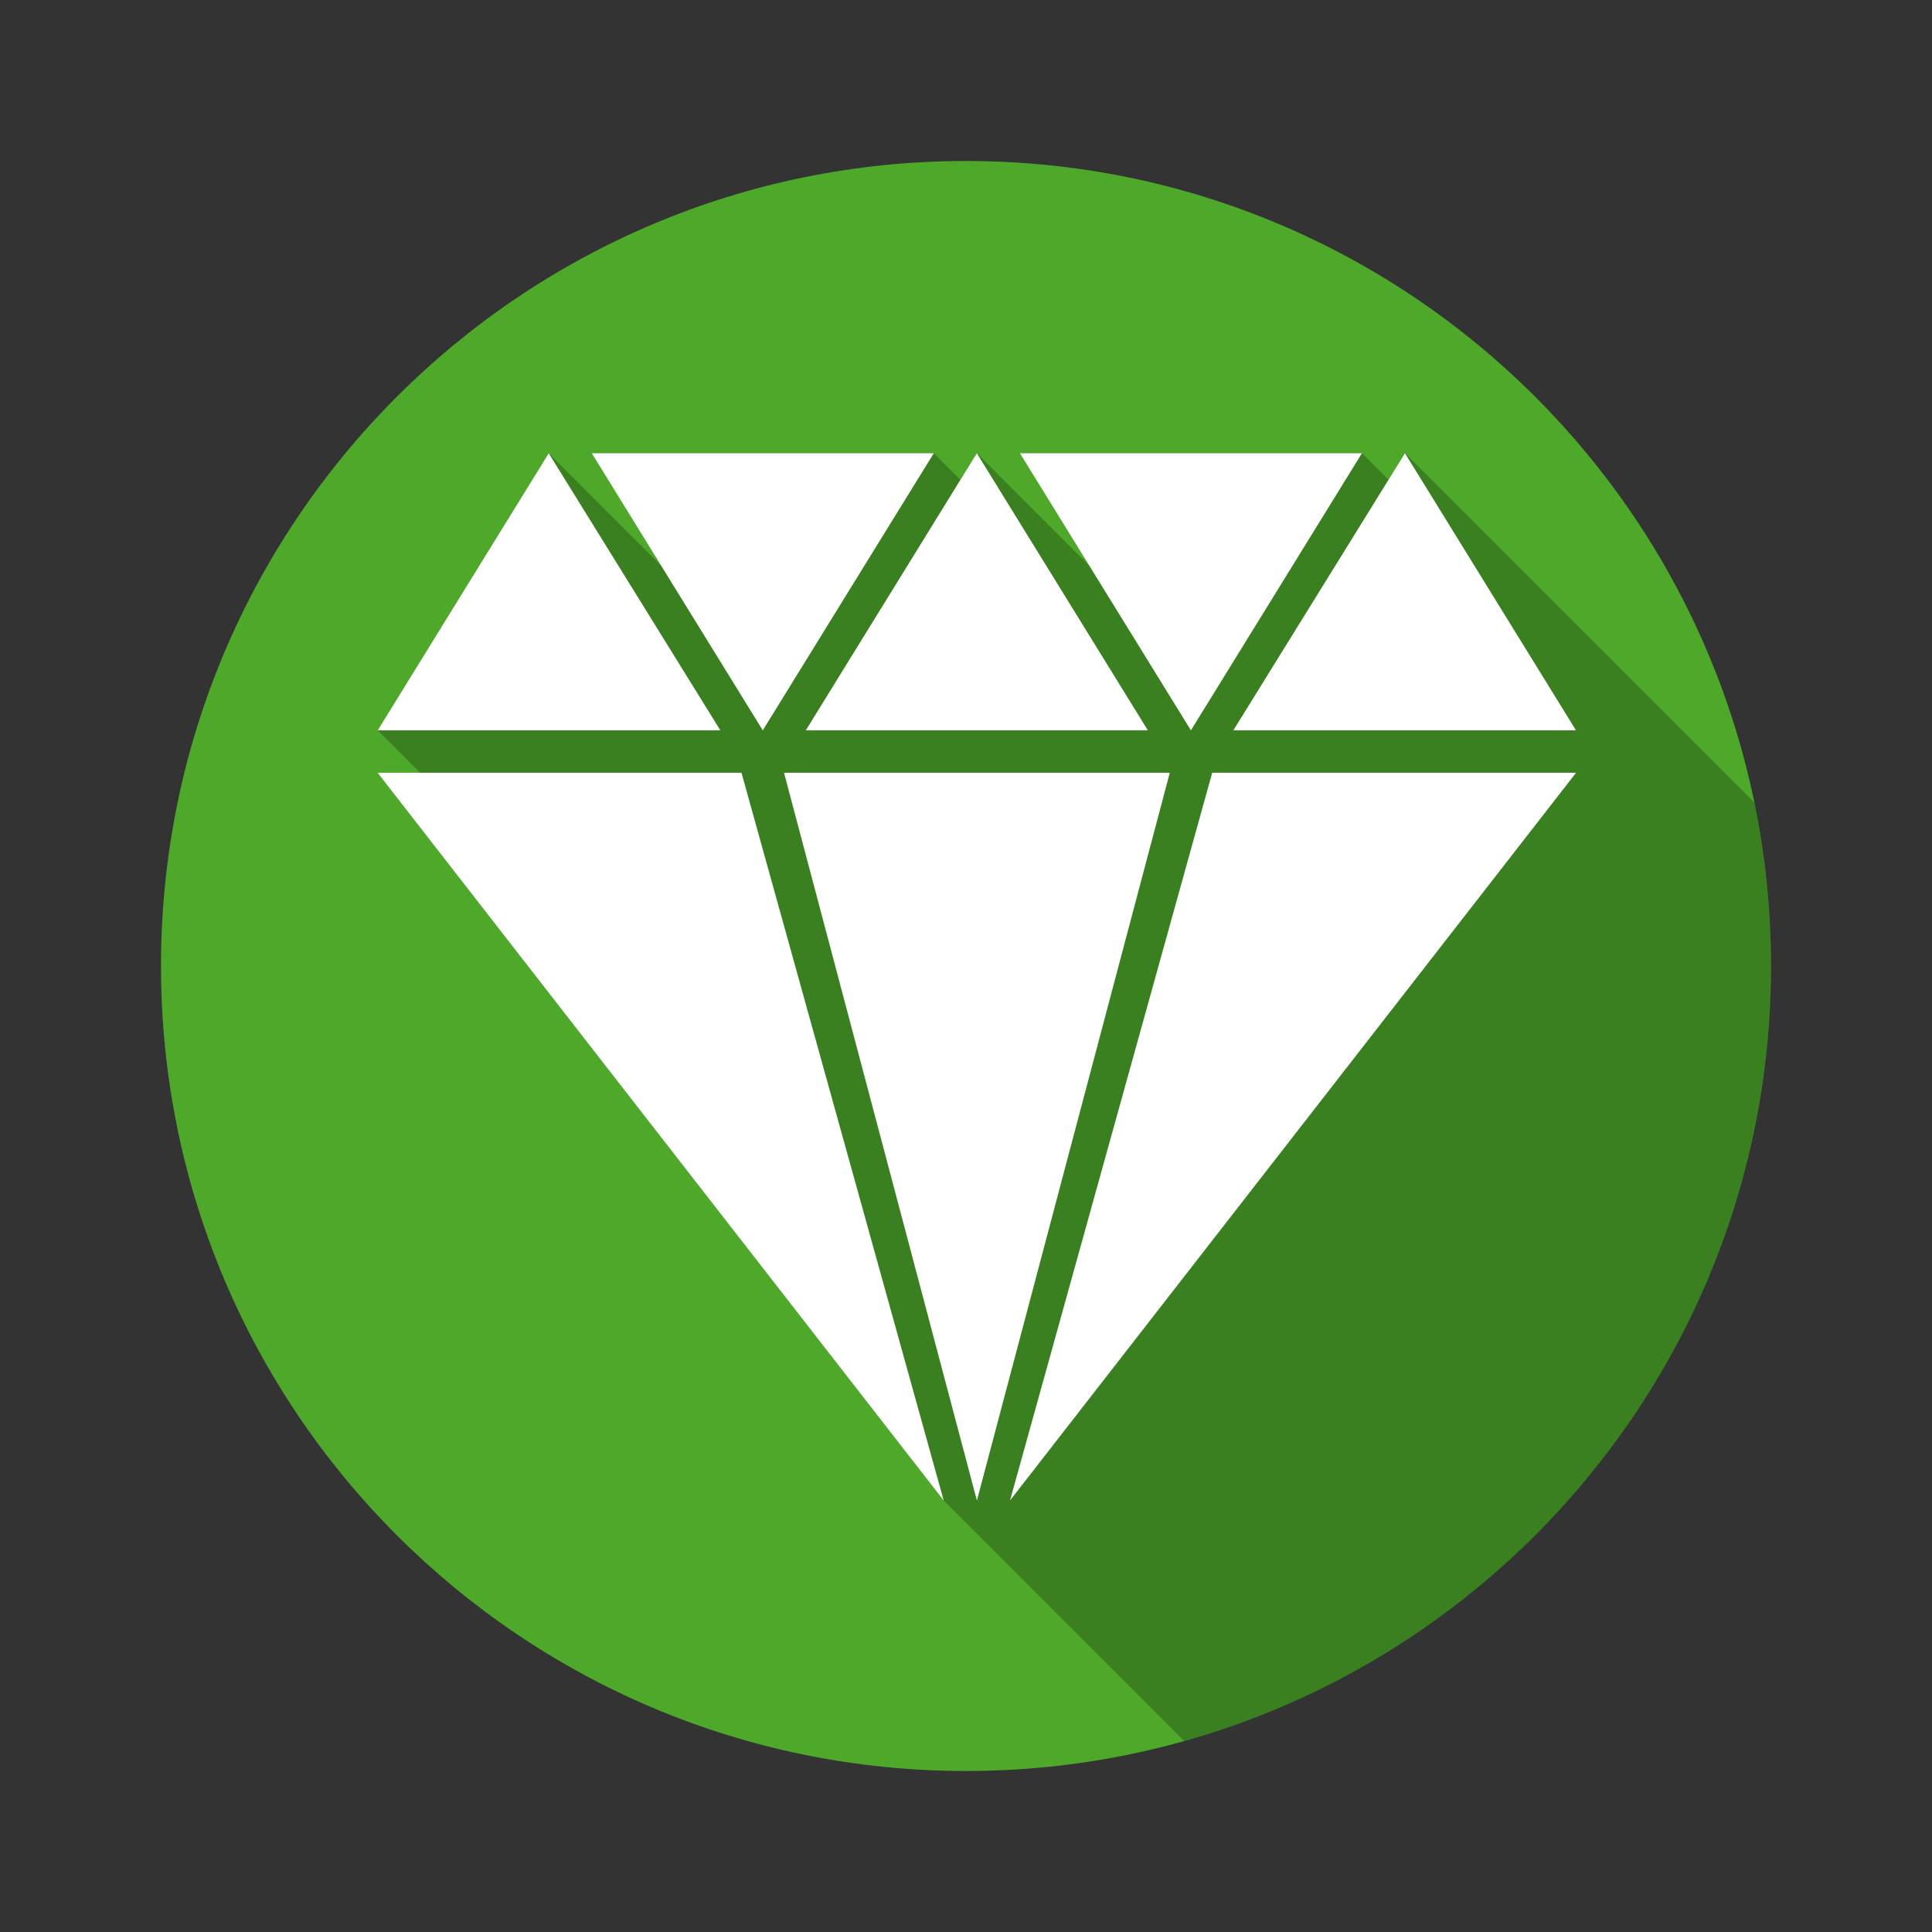 <?xml version="1.0" encoding="UTF-8" standalone="no"?>
<!-- Created with Inkscape (http://www.inkscape.org/) -->

<svg
   xmlns:dc="http://purl.org/dc/elements/1.1/"
   xmlns:cc="http://creativecommons.org/ns#"
   xmlns:rdf="http://www.w3.org/1999/02/22-rdf-syntax-ns#"
   xmlns:svg="http://www.w3.org/2000/svg"
   xmlns="http://www.w3.org/2000/svg"
   xmlns:xlink="http://www.w3.org/1999/xlink"
   xmlns:sodipodi="http://sodipodi.sourceforge.net/DTD/sodipodi-0.dtd"
   xmlns:inkscape="http://www.inkscape.org/namespaces/inkscape"
   width="48"
   height="48"
   id="svg2"
   version="1.1"
   inkscape:version="0.48.5 r10040"
   viewBox="0 0 48 48"
   sodipodi:docname="emerald-theme-manager.svg"
   inkscape:export-filename="/home/pacomaro/.icons/flattr/apps/22/banshee.png"
   inkscape:export-xdpi="41.25"
   inkscape:export-ydpi="41.25">
  <rect x="0" y="0" width="48" height="48" fill="#333333" stroke="none"/>
  <defs
     id="defs4">
    <linearGradient
       y2="3.621"
       x2="23.668"
       y1="36.865"
       x1="23.295"
       gradientTransform="scale(0.282,0.282)"
       gradientUnits="userSpaceOnUse"
       id="linearGradient3901"
       xlink:href="#linear0"
       inkscape:collect="always" />
    <linearGradient
       id="linear0"
       gradientUnits="userSpaceOnUse"
       x1="23.295"
       y1="36.865"
       x2="23.668"
       y2="3.621">
      <stop
         stop-color="#5bcc01"
         stop-opacity="1"
         id="stop22" />
      <stop
         offset="1"
         stop-color="#b7fb3b"
         stop-opacity="0"
         id="stop24" />
    </linearGradient>
    <linearGradient
       inkscape:collect="always"
       xlink:href="#linear0"
       id="linearGradient3029"
       gradientUnits="userSpaceOnUse"
       gradientTransform="scale(0.282,0.282)"
       x1="23.295"
       y1="36.865"
       x2="23.668"
       y2="3.621" />
  </defs>
  <sodipodi:namedview
     id="base"
     pagecolor="#ffffff"
     bordercolor="#666666"
     borderopacity="1.0"
     inkscape:pageopacity="0.0"
     inkscape:pageshadow="2"
     inkscape:zoom="7.919596"
     inkscape:cx="7.5420114"
     inkscape:cy="2.2959077"
     inkscape:document-units="px"
     inkscape:current-layer="layer1"
     showgrid="false"
     borderlayer="true"
     inkscape:showpageshadow="false"
     units="px"
     inkscape:window-width="1920"
     inkscape:window-height="1025"
     inkscape:window-x="-4"
     inkscape:window-y="39"
     inkscape:window-maximized="1">
    <sodipodi:guide
       position="9,39"
       orientation="30,0"
       id="guide3266" />
    <sodipodi:guide
       position="9,9"
       orientation="0,30"
       id="guide3268" />
    <sodipodi:guide
       position="39,9"
       orientation="-30,0"
       id="guide3270" />
    <sodipodi:guide
       position="39,39"
       orientation="0,-30"
       id="guide3272" />
    <sodipodi:guide
       position="4,44"
       orientation="40,0"
       id="guide3276" />
    <sodipodi:guide
       position="4,4"
       orientation="0,40"
       id="guide3278" />
    <sodipodi:guide
       position="44,4"
       orientation="-40,0"
       id="guide3280" />
    <sodipodi:guide
       position="44,44"
       orientation="0,-40"
       id="guide3282" />
    <sodipodi:guide
       position="15,33"
       orientation="18,0"
       id="guide4157" />
    <sodipodi:guide
       position="15,15"
       orientation="0,18"
       id="guide4159" />
    <sodipodi:guide
       position="33,15"
       orientation="-18,0"
       id="guide4161" />
    <sodipodi:guide
       position="33,33"
       orientation="0,-18"
       id="guide4163" />
  </sodipodi:namedview>
  <g
     inkscape:label="Capa 1"
     inkscape:groupmode="layer"
     id="layer1"
     transform="translate(0,-1004.362)">
    <path
       style="fill:#4ea92b;fill-rule:evenodd"
       inkscape:connector-curvature="0"
       d="m 44,1028.362 c 0,11.046 -8.954,20 -20,20 -11.046,0 -20,-8.954 -20,-20 0,-11.046 8.954,-20 20,-20 11.046,0 20,8.954 20,20"
       id="path37" />
    <path
       style="opacity:0.25"
       inkscape:connector-curvature="0"
       id="path95"
       d="m 13.632,1015.621 -4.248,6.887 1.053,1.054 H 9.384 l 14.064,18.081 5.976,5.976 c 8.41,-2.364 14.575,-10.089 14.575,-19.255 0,-1.393 -0.143,-2.753 -0.414,-4.066 l -8.677,-8.677 -0.408,0.662 -0.662,-0.662 h -8.497 l 1.724,2.795 -2.795,-2.795 -0.408,0.662 -0.662,-0.662 h -8.497 l 1.724,2.795 -2.795,-2.795" />
    <path
       style="fill:#ffffff"
       inkscape:connector-curvature="0"
       id="path97"
       d="m 13.633,1015.622 -4.249,6.885 h 8.513 l -4.265,-6.885 m 1.07,0 4.249,6.885 4.249,-6.885 h -8.498 m 9.567,0 -4.249,6.885 h 8.498 l -4.249,-6.885 m 1.07,0 4.249,6.885 4.249,-6.885 h -8.498 m 9.567,0 -4.264,6.885 h 8.513 l -4.249,-6.885 m -25.524,7.939 14.064,18.081 -5.024,-18.081 H 9.384 m 10.095,0 4.792,18.081 4.792,-18.081 h -9.583 m 10.637,0 -5.024,18.081 14.064,-18.081 h -9.04" />
  </g>
</svg>
